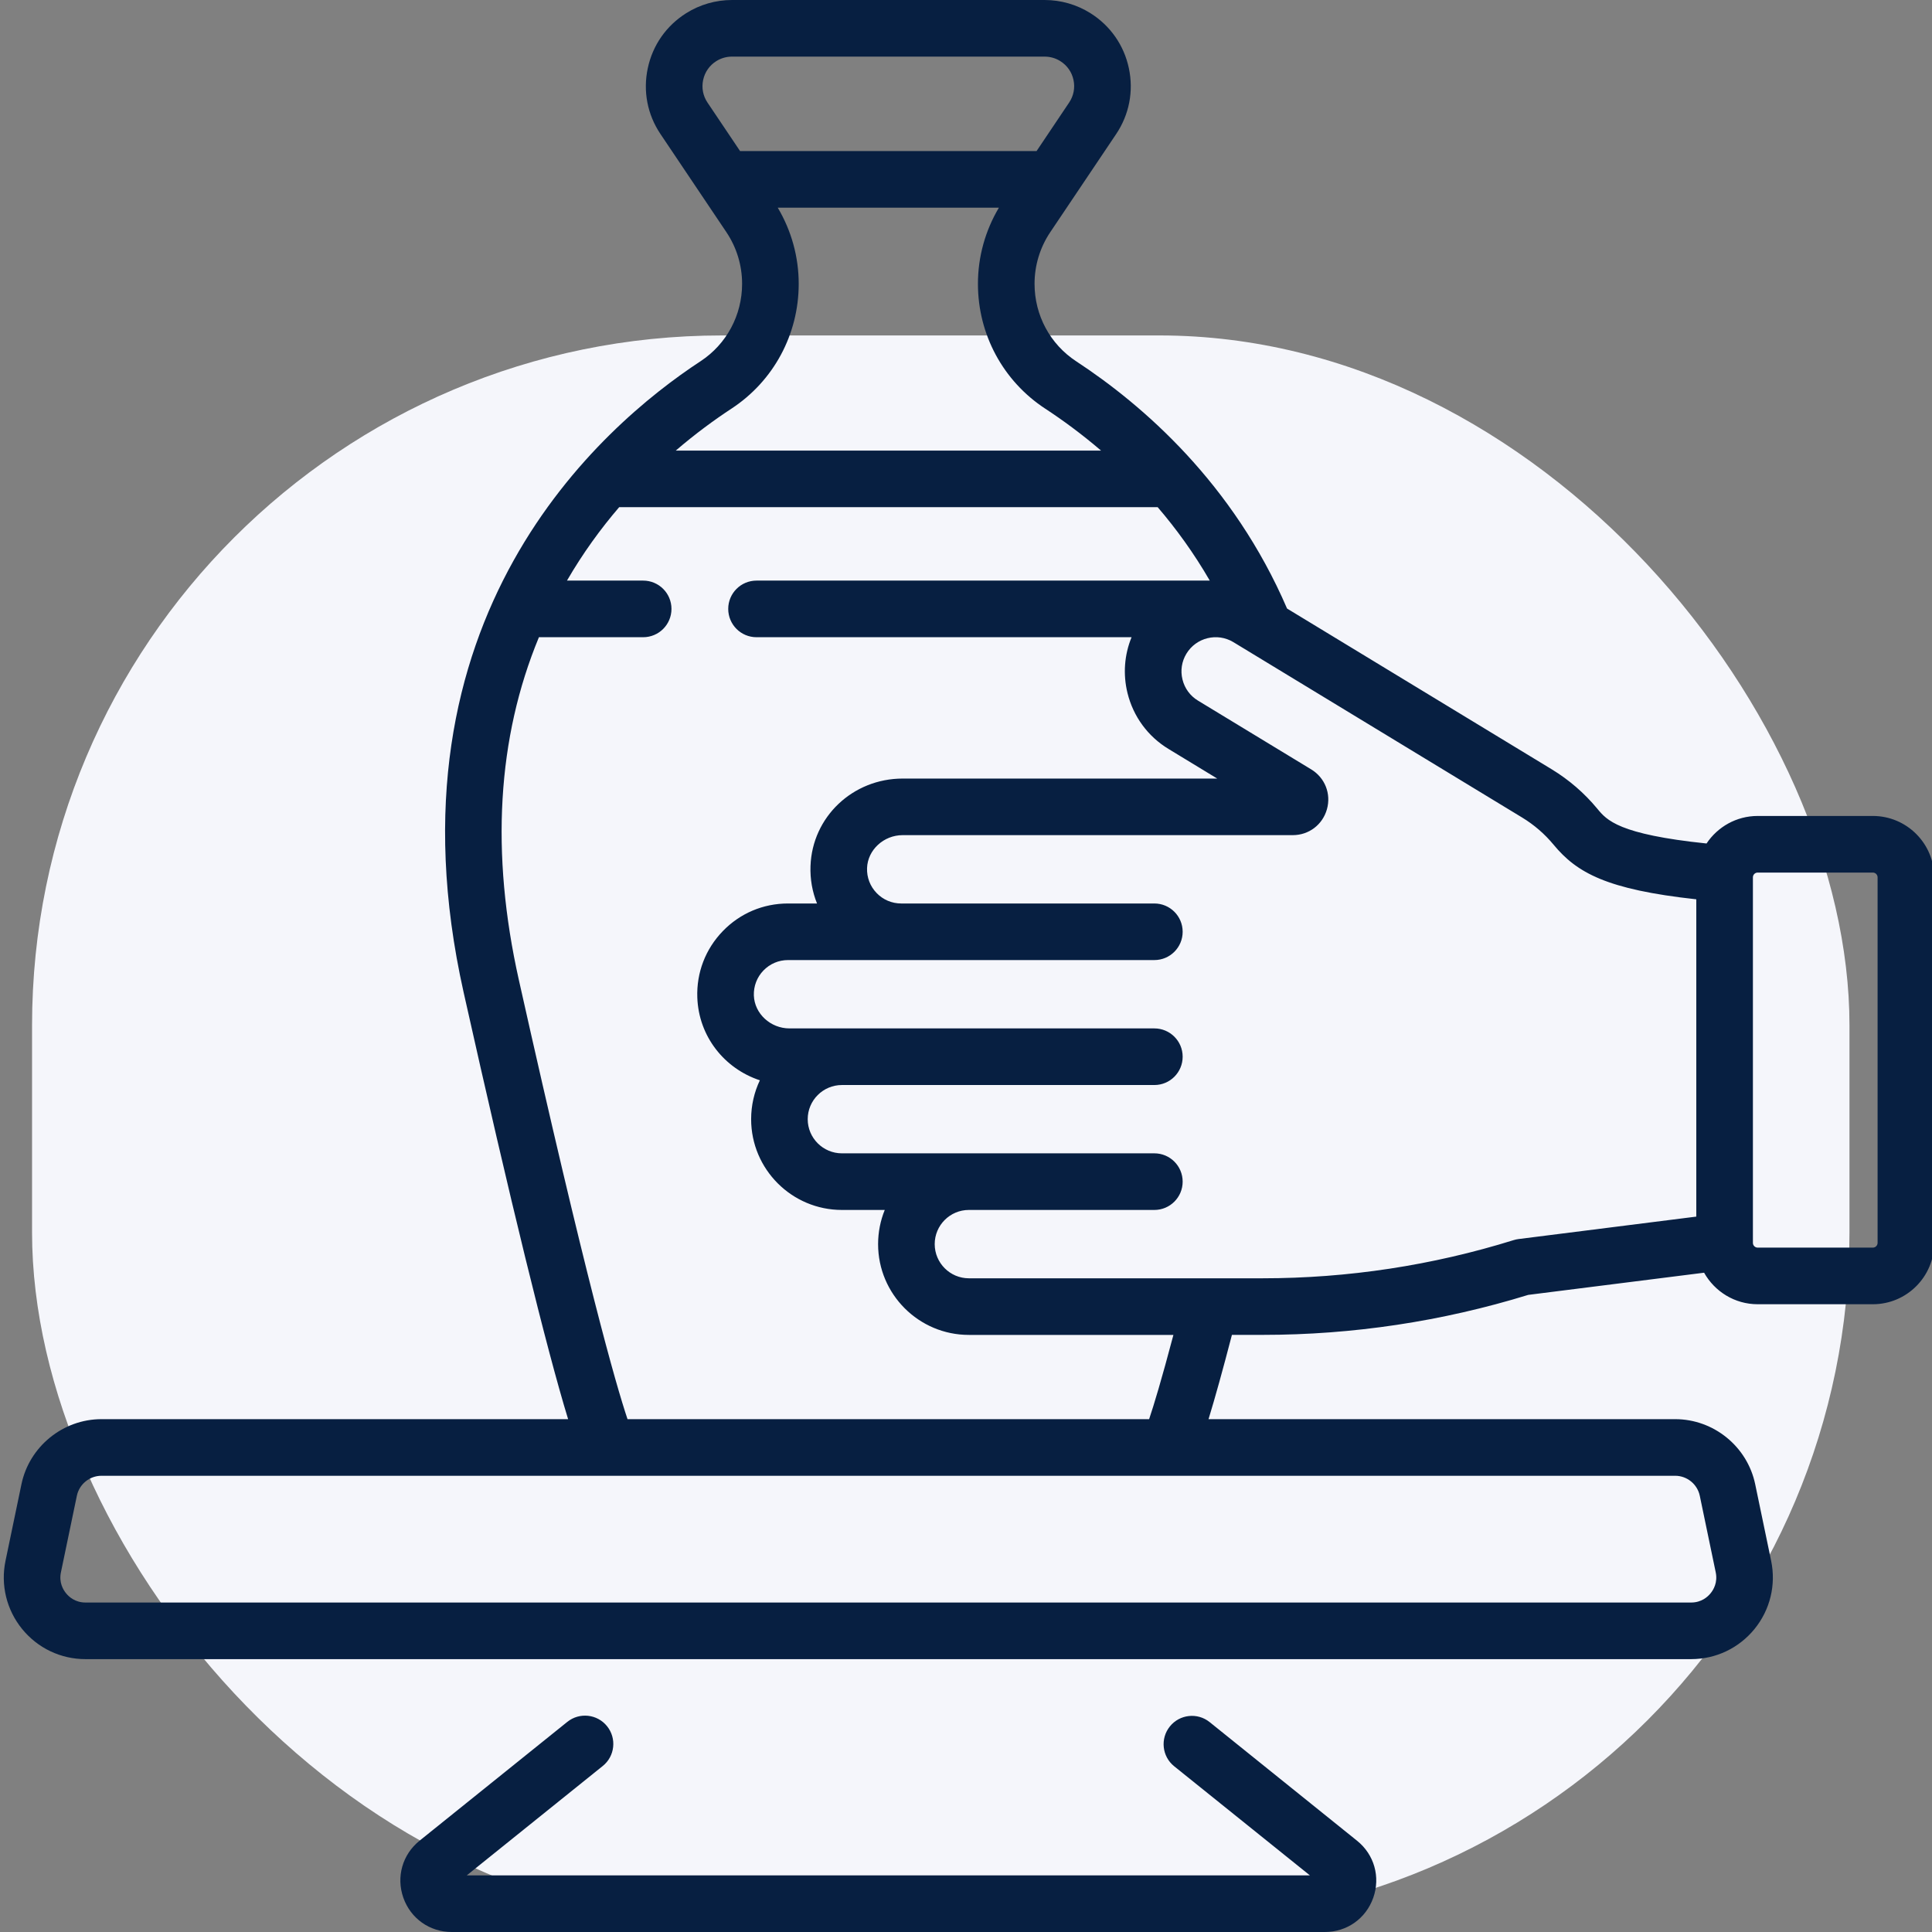 <svg width="56" height="56" viewBox="0 0 56 56" fill="none" xmlns="http://www.w3.org/2000/svg">
<rect x="0" y="0" width="56" height="56" fill="#808080" stroke="none"/>
<g clip-path="url(#clip0_11_1169)">
<rect x="0.929" y="9.723" width="52.679" height="46" rx="20" fill="#F5F6FB"/>
<path d="M54.285 23.651H50.947C50.329 23.651 49.784 23.969 49.465 24.449C46.913 24.183 46.573 23.774 46.298 23.44C45.923 22.987 45.478 22.603 44.975 22.297L37.306 17.639C35.744 14.011 33.131 11.742 31.192 10.471C30.438 9.976 29.987 9.137 29.987 8.227C29.987 7.691 30.145 7.172 30.444 6.727L32.351 3.888C32.731 3.323 32.862 2.645 32.721 1.978C32.58 1.312 32.184 0.745 31.607 0.382C31.209 0.132 30.749 0 30.279 0H21.218C20.747 0 20.288 0.132 19.89 0.382C19.313 0.745 18.917 1.311 18.776 1.978C18.634 2.645 18.765 3.323 19.146 3.888L21.053 6.727C21.352 7.172 21.51 7.691 21.51 8.227C21.51 9.137 21.059 9.976 20.305 10.471C17.431 12.355 11.011 17.908 13.438 28.762C14.792 34.815 15.838 39.082 16.467 41.135H2.941C1.825 41.135 0.85 41.928 0.622 43.02L0.16 45.239C0.014 45.94 0.189 46.661 0.641 47.217C1.092 47.772 1.762 48.091 2.478 48.091H49.018C49.735 48.091 50.404 47.772 50.856 47.217C51.308 46.661 51.483 45.94 51.337 45.239L50.875 43.02C50.647 41.928 49.672 41.135 48.556 41.135H35.03C35.218 40.521 35.445 39.704 35.708 38.692H36.598C39.211 38.692 41.8 38.302 44.296 37.533L49.394 36.89C49.699 37.434 50.28 37.804 50.947 37.804H54.285C55.266 37.804 56.064 37.006 56.064 36.025V25.43C56.064 24.449 55.266 23.651 54.285 23.651ZM20.381 2.319C20.429 2.09 20.565 1.896 20.762 1.772C20.899 1.686 21.056 1.641 21.218 1.641H30.279C30.441 1.641 30.598 1.686 30.734 1.772C30.932 1.896 31.068 2.09 31.116 2.319C31.165 2.547 31.119 2.78 30.989 2.973L30.046 4.378H21.451L20.507 2.973C20.377 2.78 20.332 2.547 20.381 2.319ZM21.204 11.843C22.423 11.043 23.151 9.692 23.151 8.227C23.151 7.445 22.94 6.687 22.543 6.019H28.954C28.557 6.687 28.346 7.445 28.346 8.227C28.346 9.692 29.074 11.043 30.293 11.843C30.796 12.172 31.348 12.576 31.914 13.06H19.588C20.162 12.567 20.716 12.163 21.204 11.843ZM49.269 43.355L49.731 45.574C49.793 45.869 49.665 46.081 49.583 46.181C49.502 46.282 49.32 46.45 49.018 46.45H2.478C2.177 46.45 1.995 46.282 1.914 46.181C1.832 46.081 1.704 45.869 1.766 45.574L2.228 43.355C2.298 43.019 2.598 42.776 2.941 42.776H48.556C48.899 42.776 49.198 43.019 49.269 43.355ZM33.308 41.135H18.189C17.851 40.128 16.993 37.136 15.039 28.403C14.215 24.721 14.412 21.387 15.621 18.47H18.642C19.096 18.47 19.463 18.103 19.463 17.649C19.463 17.196 19.096 16.829 18.642 16.829H16.434C16.897 16.031 17.412 15.324 17.947 14.701H33.556C34.092 15.326 34.606 16.033 35.066 16.829H21.928C21.475 16.829 21.108 17.196 21.108 17.649C21.108 18.103 21.475 18.47 21.928 18.47H32.799C32.59 18.98 32.547 19.542 32.681 20.088C32.849 20.77 33.272 21.347 33.872 21.71L35.282 22.567H26.165C24.717 22.567 23.543 23.68 23.493 25.102C23.479 25.481 23.545 25.849 23.682 26.188H22.841C22.12 26.188 21.448 26.473 20.948 26.992C20.448 27.51 20.186 28.193 20.212 28.914C20.252 30.041 20.997 30.974 22.025 31.313C21.863 31.655 21.772 32.037 21.772 32.44C21.772 33.891 22.952 35.071 24.403 35.071H25.645C25.521 35.377 25.452 35.712 25.452 36.062C25.452 37.513 26.632 38.693 28.083 38.693H34.012C33.667 39.997 33.445 40.728 33.308 41.135ZM44.019 35.914C43.971 35.92 43.924 35.93 43.878 35.944C41.519 36.679 39.069 37.052 36.598 37.052H28.083C27.537 37.052 27.093 36.607 27.093 36.061C27.093 35.515 27.537 35.071 28.083 35.071H33.46C33.913 35.071 34.28 34.703 34.28 34.251C34.28 33.797 33.913 33.43 33.46 33.43H24.403C23.857 33.43 23.412 32.986 23.412 32.44C23.412 31.894 23.857 31.45 24.403 31.45H33.46C33.913 31.45 34.28 31.083 34.28 30.629C34.28 30.176 33.913 29.809 33.46 29.809H22.884C22.333 29.809 21.87 29.381 21.851 28.855C21.842 28.584 21.94 28.326 22.128 28.131C22.317 27.936 22.57 27.828 22.841 27.828H33.46C33.913 27.828 34.28 27.461 34.28 27.008C34.28 26.555 33.913 26.188 33.46 26.188H26.122C25.851 26.188 25.597 26.08 25.409 25.885C25.221 25.69 25.122 25.432 25.132 25.16C25.151 24.635 25.614 24.207 26.165 24.207H37.472C37.938 24.207 38.336 23.905 38.462 23.456C38.588 23.007 38.404 22.543 38.006 22.301L34.723 20.307C34.497 20.17 34.338 19.953 34.275 19.696C34.211 19.439 34.252 19.173 34.389 18.947C34.672 18.48 35.282 18.33 35.749 18.612L44.124 23.699C44.469 23.909 44.775 24.174 45.033 24.486C45.704 25.296 46.566 25.783 49.168 26.067V35.264L44.019 35.914ZM54.423 36.025C54.423 36.101 54.361 36.163 54.285 36.163H50.947C50.871 36.163 50.809 36.101 50.809 36.025V25.43C50.809 25.354 50.871 25.292 50.947 25.292H54.285C54.361 25.292 54.423 25.354 54.423 25.43V36.025Z" fill="#071F41"/>
<path d="M39.334 53.354L35.062 49.916C34.709 49.632 34.192 49.689 33.909 50.042C33.625 50.395 33.681 50.911 34.033 51.195L37.968 54.359H13.529L17.471 51.188C17.824 50.905 17.88 50.388 17.596 50.035C17.312 49.682 16.796 49.626 16.443 49.91L12.162 53.353C11.664 53.754 11.479 54.403 11.691 55.007C11.904 55.61 12.455 56 13.095 56H38.402C39.042 56 39.592 55.61 39.805 55.007C40.017 54.403 39.833 53.754 39.334 53.354Z" fill="#071F41"/>
</g>
<defs>
<clipPath id="clip0_11_1169">
<rect width="56" height="56" fill="white"/>
</clipPath>
</defs>
</svg>
